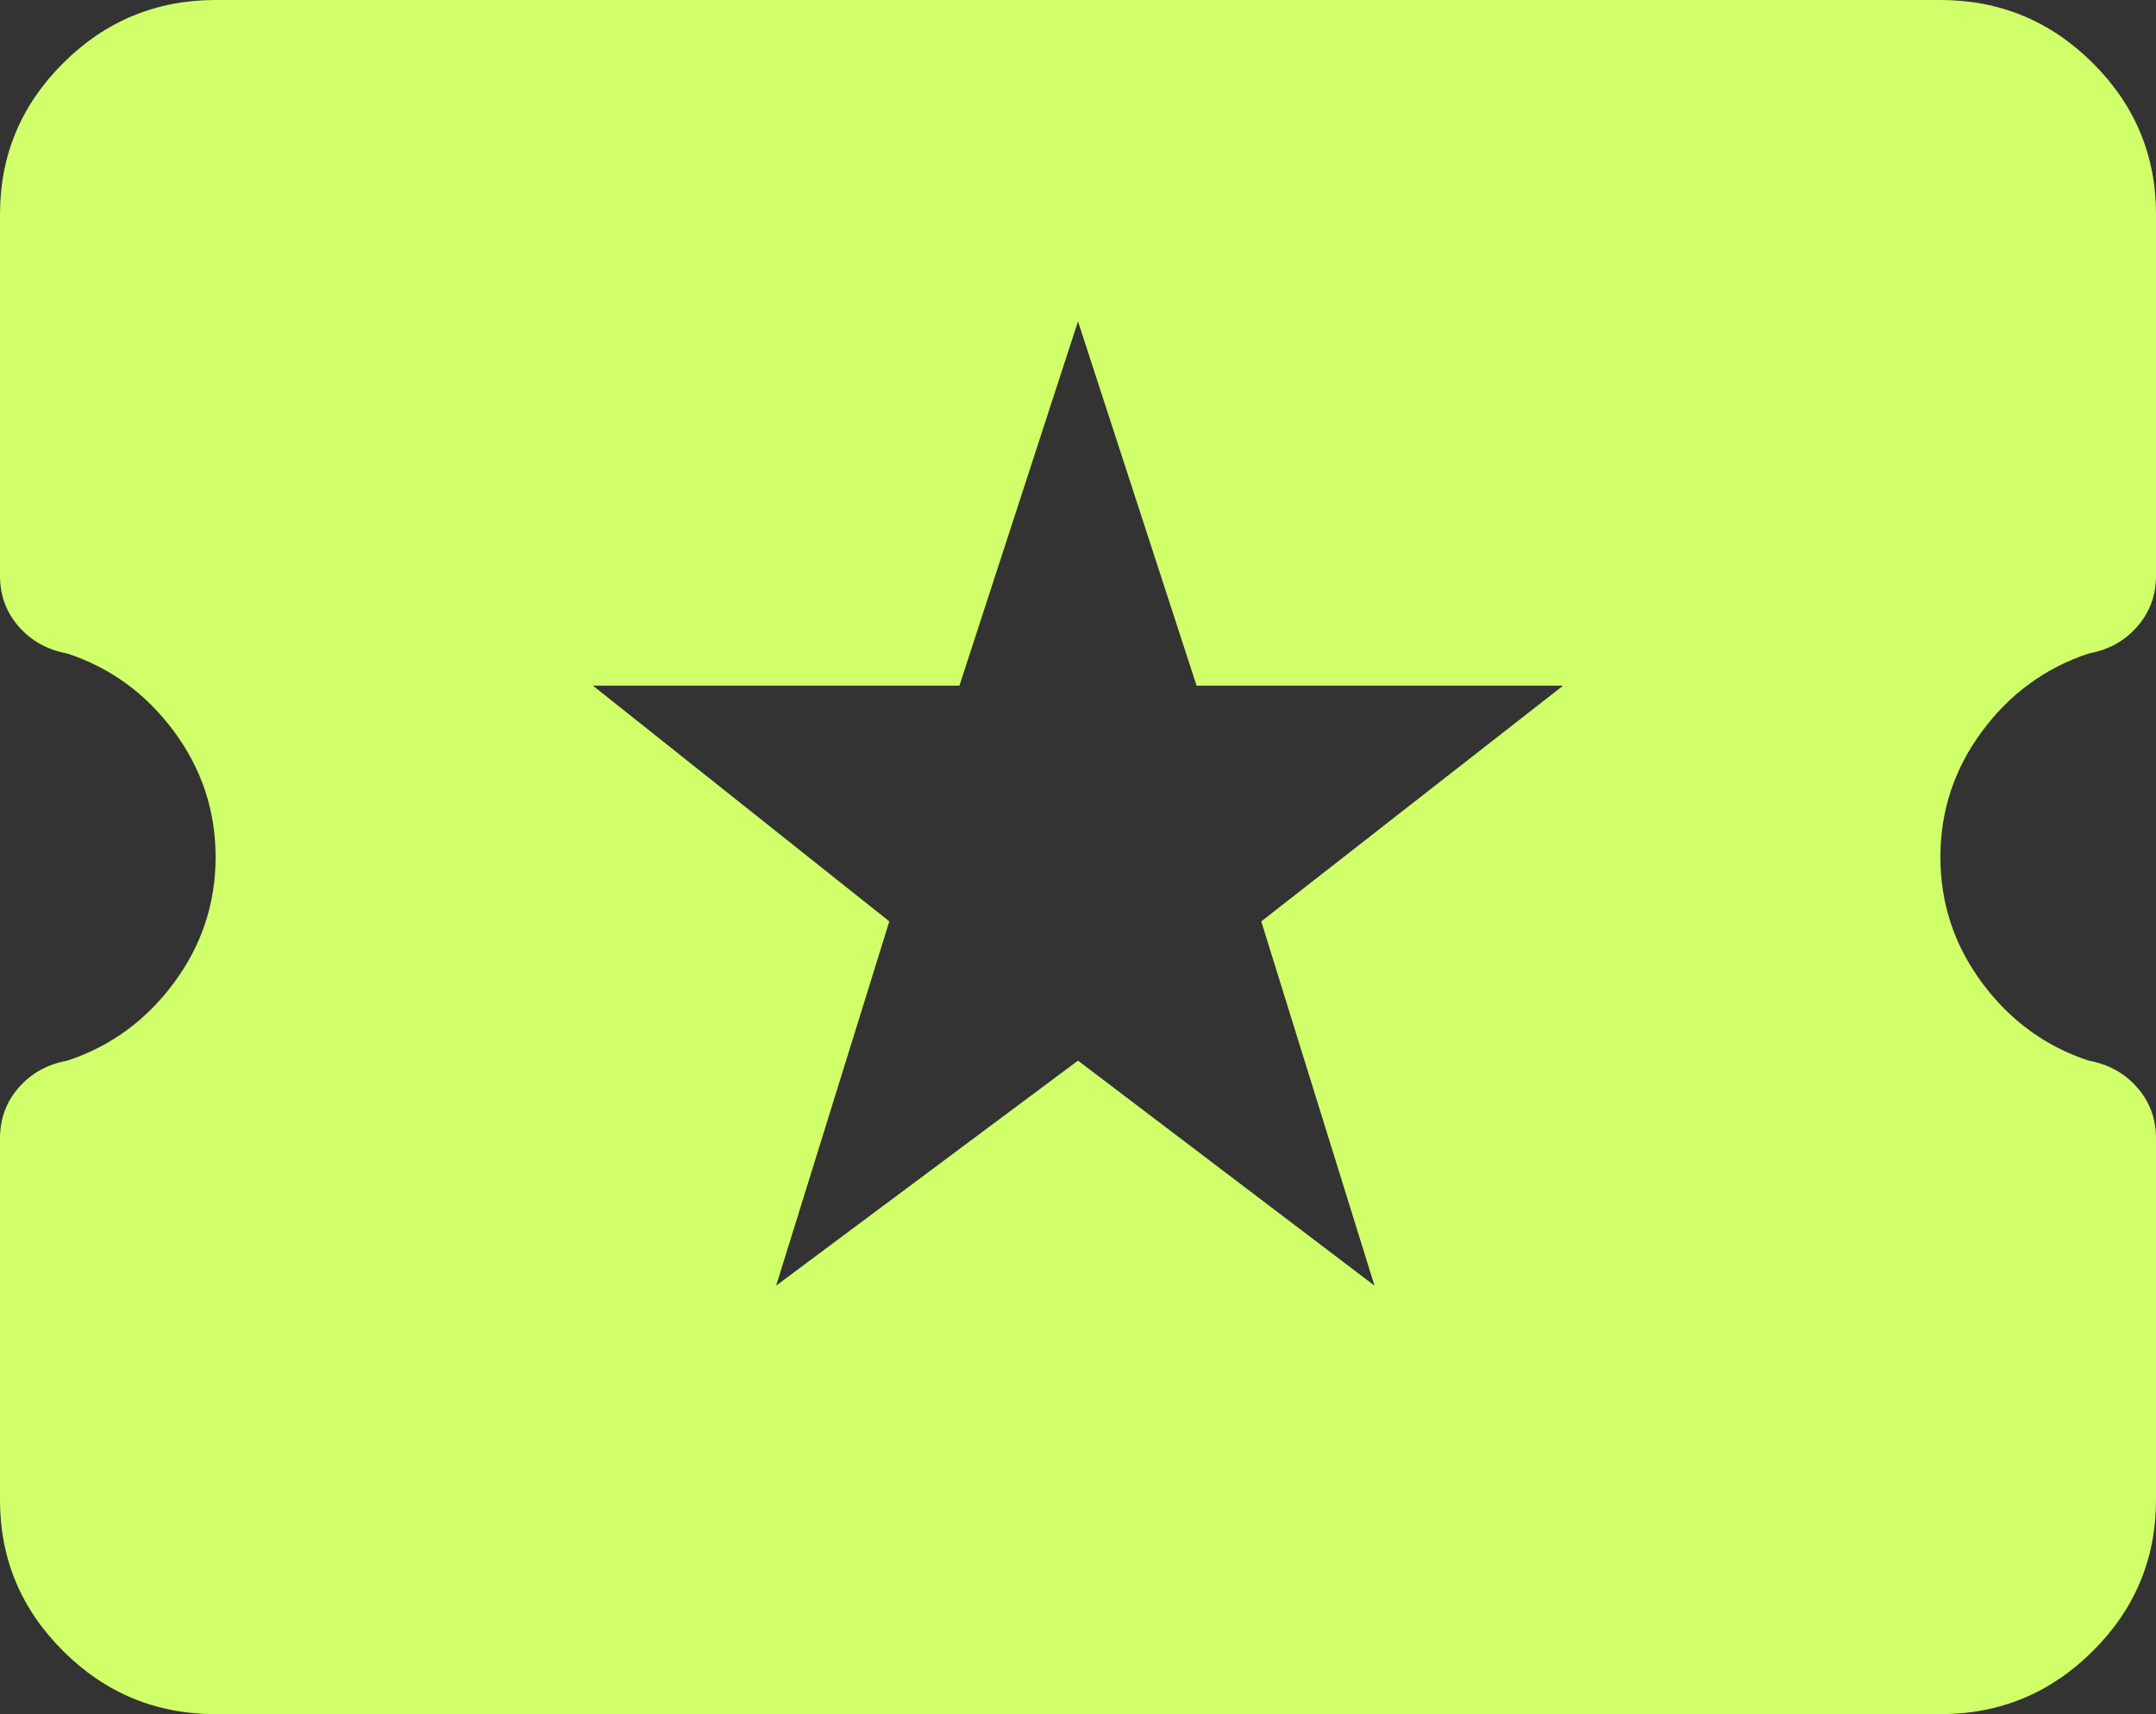 <svg width="39" height="31" viewBox="0 0 39 31" fill="none" xmlns="http://www.w3.org/2000/svg">
<rect x="0" y="0" width="39" height="31" fill="#333333" stroke="none"/>
<path id="Vector" d="M14.04 23.25L19.5 19.181L24.863 23.25L22.815 16.663L28.275 12.4H21.645L19.5 5.812L17.355 12.4H10.725L16.087 16.663L14.04 23.25ZM3.9 31C2.828 31 1.909 30.621 1.146 29.862C0.382 29.103 0 28.191 0 27.125V20.586C0 20.231 0.114 19.924 0.341 19.666C0.569 19.407 0.861 19.246 1.219 19.181C1.999 18.923 2.641 18.455 3.144 17.777C3.648 17.098 3.9 16.34 3.9 15.5C3.9 14.66 3.648 13.902 3.144 13.223C2.641 12.545 1.999 12.077 1.219 11.819C0.861 11.754 0.569 11.593 0.341 11.334C0.114 11.076 0 10.769 0 10.414V3.875C0 2.809 0.382 1.897 1.146 1.138C1.909 0.379 2.828 0 3.9 0H35.1C36.172 0 37.091 0.379 37.854 1.138C38.618 1.897 39 2.809 39 3.875V10.414C39 10.769 38.886 11.076 38.659 11.334C38.431 11.593 38.139 11.754 37.781 11.819C37.001 12.077 36.359 12.545 35.856 13.223C35.352 13.902 35.1 14.66 35.1 15.5C35.1 16.34 35.352 17.098 35.856 17.777C36.359 18.455 37.001 18.923 37.781 19.181C38.139 19.246 38.431 19.407 38.659 19.666C38.886 19.924 39 20.231 39 20.586V27.125C39 28.191 38.618 29.103 37.854 29.862C37.091 30.621 36.172 31 35.1 31H3.9Z" fill="#D0FF6A"/>
</svg>
